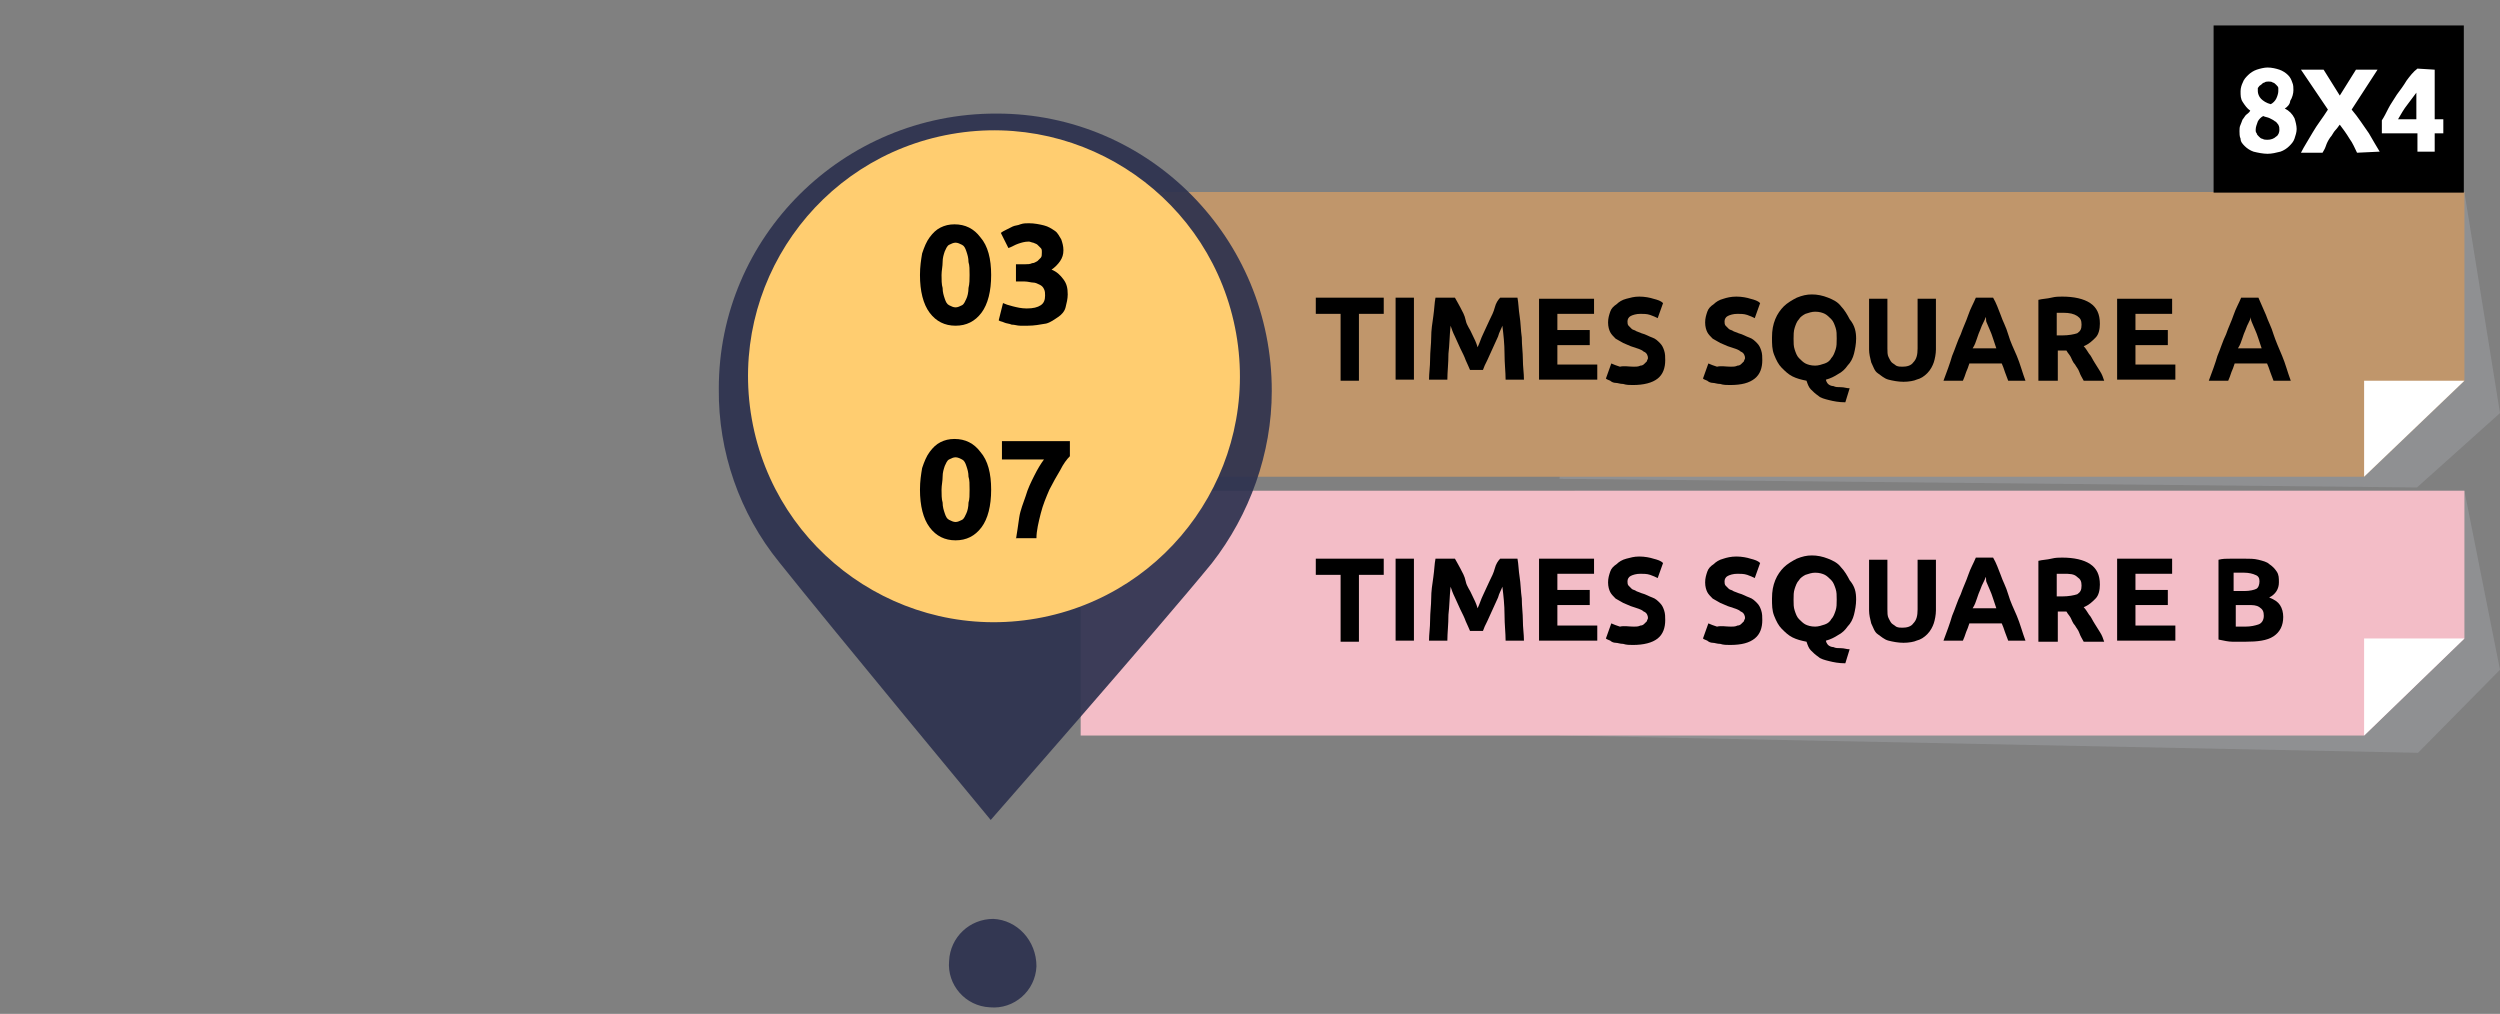 <svg width="180" height="73" viewBox="0 0 180 73" fill="none" xmlns="http://www.w3.org/2000/svg">
<rect x="0" y="0" width="180" height="73" fill="#808080" stroke="none"/>
<g clip-path="url(#clip0_246:2)">
<path opacity="0.5" d="M174.098 54.202L112.286 52.959L113.374 35.332H177.437L180 48.223L174.098 54.202Z" fill="#9FA1A4"/>
<path opacity="0.5" d="M174.021 35.099L112.286 34.478L113.374 13.822H177.437L180 29.741L174.021 35.099Z" fill="#9FA1A4"/>
<path d="M170.216 34.323H79.129V13.822H177.438V27.412L170.216 34.323Z" fill="#C0966B"/>
<path d="M170.216 34.323V27.412H177.438L170.216 34.323Z" fill="white"/>
<path d="M99.629 21.432V22.597H97.843V27.412H96.523V22.597H94.737V21.432H99.629V21.432Z" fill="black"/>
<path d="M100.483 21.432H101.803V27.334H100.483V21.432Z" fill="black"/>
<path d="M104.754 21.432C104.832 21.588 104.987 21.821 105.142 22.131C105.298 22.442 105.453 22.675 105.531 23.063C105.608 23.451 105.841 23.684 105.997 24.073C106.152 24.383 106.307 24.694 106.385 25.004C106.54 24.694 106.618 24.383 106.773 24.073C106.928 23.762 107.084 23.374 107.239 23.063C107.394 22.752 107.55 22.442 107.627 22.131C107.705 21.821 107.86 21.588 108.015 21.432H109.258C109.336 21.821 109.336 22.287 109.413 22.752C109.491 23.218 109.491 23.762 109.569 24.305C109.569 24.849 109.646 25.393 109.646 25.858C109.646 26.402 109.724 26.868 109.724 27.334H108.404C108.404 26.79 108.326 26.169 108.326 25.47C108.326 24.771 108.248 24.073 108.171 23.451C108.093 23.684 107.938 23.917 107.86 24.228C107.705 24.538 107.627 24.771 107.472 25.082C107.317 25.393 107.239 25.626 107.084 25.936C106.928 26.247 106.851 26.402 106.773 26.635H105.841C105.764 26.48 105.686 26.247 105.531 25.936C105.453 25.703 105.298 25.393 105.142 25.082C104.987 24.771 104.909 24.538 104.754 24.228C104.599 23.917 104.521 23.684 104.443 23.451C104.366 24.15 104.366 24.849 104.288 25.47C104.288 26.169 104.21 26.79 104.21 27.334H102.89C102.89 26.868 102.968 26.402 102.968 25.858C102.968 25.315 103.046 24.771 103.046 24.305C103.046 23.762 103.123 23.296 103.201 22.752C103.279 22.209 103.279 21.821 103.356 21.432H104.754V21.432Z" fill="black"/>
<path d="M110.811 27.412V21.51H114.771V22.597H112.131V23.762H114.461V24.849H112.131V26.247H115.004V27.334H110.811V27.412Z" fill="black"/>
<path d="M117.644 26.402C117.8 26.402 117.955 26.402 118.11 26.325C118.266 26.325 118.343 26.247 118.421 26.169C118.499 26.091 118.576 26.014 118.576 26.014C118.576 25.936 118.654 25.859 118.654 25.781C118.654 25.626 118.576 25.393 118.343 25.315C118.188 25.16 117.877 25.082 117.412 24.927C117.256 24.849 117.023 24.771 116.868 24.694C116.713 24.616 116.48 24.461 116.324 24.383C116.169 24.228 116.014 24.073 115.936 23.917C115.858 23.762 115.781 23.529 115.781 23.218C115.781 22.908 115.858 22.675 115.936 22.442C116.014 22.209 116.169 22.054 116.402 21.898C116.557 21.743 116.79 21.588 117.101 21.51C117.412 21.432 117.644 21.355 118.033 21.355C118.421 21.355 118.809 21.432 119.042 21.51C119.353 21.588 119.586 21.665 119.741 21.821L119.353 22.908C119.198 22.83 119.042 22.752 118.809 22.675C118.576 22.597 118.343 22.597 118.11 22.597C117.8 22.597 117.567 22.675 117.412 22.752C117.256 22.83 117.179 22.985 117.179 23.141C117.179 23.218 117.179 23.374 117.256 23.451C117.334 23.529 117.412 23.607 117.489 23.684C117.567 23.762 117.722 23.762 117.8 23.84C117.955 23.917 118.033 23.917 118.188 23.995C118.499 24.073 118.732 24.228 118.965 24.305C119.198 24.383 119.353 24.538 119.508 24.694C119.663 24.849 119.741 25.004 119.819 25.237C119.896 25.47 119.896 25.703 119.896 25.936C119.896 26.48 119.741 26.946 119.353 27.256C118.965 27.567 118.343 27.722 117.567 27.722C117.334 27.722 117.101 27.722 116.868 27.645C116.635 27.645 116.48 27.567 116.324 27.567C116.169 27.567 116.014 27.489 115.936 27.412C115.781 27.334 115.703 27.334 115.625 27.256L116.014 26.169C116.169 26.247 116.402 26.325 116.635 26.402C116.946 26.325 117.256 26.402 117.644 26.402Z" fill="black"/>
<path d="M124.633 26.402C124.789 26.402 124.944 26.402 125.099 26.325C125.254 26.325 125.332 26.247 125.41 26.169C125.487 26.091 125.565 26.014 125.565 26.014C125.565 25.936 125.643 25.859 125.643 25.781C125.643 25.626 125.565 25.393 125.332 25.315C125.177 25.16 124.866 25.082 124.4 24.927C124.245 24.849 124.012 24.771 123.857 24.694C123.701 24.616 123.468 24.461 123.313 24.383C123.158 24.228 123.003 24.073 122.925 23.917C122.847 23.762 122.77 23.529 122.77 23.218C122.77 22.908 122.847 22.675 122.925 22.442C123.003 22.209 123.158 22.054 123.391 21.898C123.546 21.743 123.779 21.588 124.09 21.51C124.323 21.432 124.633 21.355 125.022 21.355C125.41 21.355 125.798 21.432 126.031 21.51C126.342 21.588 126.575 21.665 126.73 21.821L126.342 22.908C126.186 22.83 126.031 22.752 125.798 22.675C125.565 22.597 125.332 22.597 125.099 22.597C124.789 22.597 124.556 22.675 124.4 22.752C124.245 22.83 124.167 22.985 124.167 23.141C124.167 23.218 124.167 23.374 124.245 23.451C124.323 23.529 124.4 23.607 124.478 23.684C124.556 23.762 124.711 23.762 124.789 23.84C124.944 23.917 125.022 23.917 125.177 23.995C125.487 24.073 125.72 24.228 125.953 24.305C126.186 24.383 126.342 24.538 126.497 24.694C126.652 24.849 126.73 25.004 126.808 25.237C126.885 25.47 126.885 25.703 126.885 25.936C126.885 26.48 126.73 26.946 126.342 27.256C125.953 27.567 125.41 27.722 124.556 27.722C124.323 27.722 124.09 27.722 123.857 27.645C123.624 27.645 123.468 27.567 123.313 27.567C123.158 27.567 123.003 27.489 122.925 27.412C122.77 27.334 122.692 27.334 122.614 27.256L123.003 26.169C123.158 26.247 123.391 26.325 123.624 26.402C123.934 26.325 124.245 26.402 124.633 26.402Z" fill="black"/>
<path d="M133.641 24.383C133.641 24.771 133.563 25.16 133.486 25.47C133.408 25.781 133.253 26.091 133.02 26.325C132.864 26.557 132.631 26.79 132.321 26.946C132.088 27.101 131.777 27.256 131.467 27.334C131.467 27.412 131.544 27.567 131.622 27.645C131.7 27.722 131.855 27.8 132.01 27.8C132.166 27.878 132.321 27.878 132.554 27.878C132.787 27.878 132.942 27.955 133.175 27.955L132.864 28.965C132.398 28.965 132.01 28.887 131.7 28.809C131.389 28.732 131.078 28.654 130.923 28.499C130.69 28.343 130.535 28.188 130.38 28.033C130.224 27.878 130.147 27.645 130.069 27.412C129.681 27.334 129.37 27.256 129.059 27.101C128.749 26.946 128.516 26.713 128.283 26.48C128.05 26.247 127.895 25.936 127.739 25.548C127.584 25.16 127.584 24.771 127.584 24.305C127.584 23.762 127.662 23.374 127.817 22.985C127.972 22.597 128.205 22.287 128.438 22.053C128.671 21.821 129.059 21.588 129.37 21.432C129.758 21.277 130.069 21.199 130.457 21.199C130.845 21.199 131.234 21.277 131.622 21.432C132.01 21.588 132.321 21.743 132.554 22.053C132.787 22.287 133.02 22.675 133.175 22.985C133.563 23.451 133.641 23.917 133.641 24.383ZM129.137 24.383C129.137 24.694 129.137 24.927 129.215 25.16C129.292 25.393 129.37 25.626 129.525 25.781C129.681 25.936 129.836 26.091 129.991 26.169C130.147 26.247 130.38 26.325 130.69 26.325C130.923 26.325 131.156 26.247 131.389 26.169C131.622 26.091 131.777 25.936 131.855 25.781C132.01 25.626 132.088 25.393 132.166 25.16C132.243 24.927 132.243 24.694 132.243 24.383C132.243 24.073 132.243 23.84 132.166 23.607C132.088 23.374 132.01 23.141 131.855 22.985C131.7 22.83 131.544 22.675 131.389 22.597C131.234 22.519 131.001 22.442 130.69 22.442C130.457 22.442 130.224 22.519 129.991 22.597C129.836 22.675 129.603 22.83 129.525 22.985C129.37 23.141 129.292 23.374 129.215 23.607C129.137 23.84 129.137 24.15 129.137 24.383Z" fill="black"/>
<path d="M137.058 27.489C136.669 27.489 136.281 27.412 135.971 27.334C135.66 27.256 135.427 27.023 135.194 26.868C134.961 26.713 134.883 26.402 134.728 26.091C134.65 25.781 134.573 25.47 134.573 25.16V21.51H135.893V25.082C135.893 25.315 135.893 25.548 135.971 25.703C136.048 25.858 136.126 26.014 136.203 26.091C136.281 26.169 136.436 26.247 136.514 26.324C136.669 26.402 136.825 26.402 136.98 26.402C137.291 26.402 137.601 26.324 137.757 26.091C137.989 25.858 138.067 25.548 138.067 25.082V21.51H139.387V25.16C139.387 25.47 139.31 25.858 139.232 26.091C139.154 26.324 138.999 26.635 138.766 26.868C138.533 27.101 138.3 27.256 137.989 27.334C137.834 27.412 137.446 27.489 137.058 27.489Z" fill="black"/>
<path d="M144.59 27.412C144.512 27.179 144.435 27.023 144.357 26.79C144.279 26.557 144.202 26.325 144.124 26.169H141.795C141.717 26.402 141.639 26.635 141.562 26.79C141.484 27.023 141.406 27.256 141.329 27.412H139.931C140.164 26.79 140.397 26.169 140.552 25.626C140.785 25.082 140.94 24.538 141.173 24.073C141.329 23.607 141.562 23.141 141.717 22.675C141.872 22.209 142.105 21.821 142.261 21.432H143.503C143.736 21.821 143.891 22.287 144.047 22.675C144.202 23.141 144.435 23.529 144.59 24.073C144.745 24.616 144.978 25.082 145.211 25.626C145.444 26.169 145.6 26.79 145.833 27.412H144.59ZM142.959 22.83C142.959 22.908 142.882 23.063 142.804 23.218C142.726 23.374 142.649 23.529 142.571 23.762C142.493 23.917 142.416 24.15 142.338 24.383C142.261 24.616 142.183 24.849 142.028 25.082H143.736C143.658 24.849 143.581 24.616 143.503 24.383C143.425 24.15 143.348 23.917 143.27 23.762C143.192 23.607 143.115 23.374 143.037 23.218C142.959 23.063 143.037 22.908 142.959 22.83Z" fill="black"/>
<path d="M148.473 21.355C149.327 21.355 150.026 21.51 150.492 21.821C150.958 22.131 151.191 22.597 151.191 23.296C151.191 23.684 151.113 24.073 150.88 24.305C150.647 24.538 150.414 24.771 150.026 24.927C150.181 25.082 150.259 25.237 150.414 25.47C150.569 25.626 150.647 25.859 150.802 26.091C150.958 26.325 151.035 26.48 151.191 26.713C151.346 26.946 151.424 27.179 151.501 27.412H150.026C149.948 27.256 149.793 27.023 149.715 26.79C149.638 26.557 149.482 26.402 149.405 26.247C149.249 26.091 149.172 25.859 149.094 25.703C149.016 25.548 148.861 25.393 148.783 25.237H148.162V27.412H146.764V21.588C147.075 21.51 147.386 21.51 147.696 21.432C148.007 21.355 148.24 21.355 148.473 21.355ZM148.55 22.52C148.473 22.52 148.395 22.52 148.317 22.52C148.24 22.52 148.162 22.52 148.085 22.52V24.15H148.473C148.939 24.15 149.327 24.073 149.56 23.995C149.793 23.84 149.871 23.684 149.871 23.374C149.871 23.063 149.793 22.908 149.56 22.752C149.327 22.597 149.016 22.52 148.55 22.52Z" fill="black"/>
<path d="M152.433 27.412V21.51H156.393V22.597H153.753V23.762H156.083V24.849H153.753V26.247H156.626V27.334H152.433V27.412Z" fill="black"/>
<path d="M163.693 27.412C163.615 27.179 163.538 27.023 163.46 26.79C163.382 26.557 163.305 26.325 163.227 26.169H160.897C160.82 26.402 160.742 26.635 160.664 26.79C160.587 27.023 160.509 27.256 160.431 27.412H159.034C159.267 26.79 159.5 26.169 159.655 25.626C159.888 25.082 160.043 24.538 160.276 24.073C160.431 23.607 160.664 23.141 160.82 22.675C160.975 22.209 161.208 21.821 161.363 21.432H162.606C162.761 21.821 162.994 22.287 163.149 22.675C163.305 23.141 163.538 23.529 163.693 24.073C163.848 24.538 164.081 25.082 164.314 25.626C164.547 26.169 164.702 26.79 164.935 27.412H163.693ZM162.062 22.83C162.062 22.908 161.985 23.063 161.907 23.218C161.829 23.374 161.752 23.529 161.674 23.762C161.596 23.917 161.519 24.15 161.441 24.383C161.363 24.616 161.286 24.849 161.13 25.082H162.839C162.761 24.849 162.683 24.616 162.606 24.383C162.528 24.15 162.45 23.917 162.373 23.762C162.295 23.607 162.217 23.374 162.14 23.218C162.062 23.063 162.062 22.908 162.062 22.83Z" fill="black"/>
<path d="M170.216 52.959H77.809V35.332H177.438V45.971L170.216 52.959Z" fill="#F3BDC7"/>
<path d="M170.216 52.959V45.971H177.438L170.216 52.959Z" fill="white"/>
<path d="M99.629 40.224V41.389H97.843V46.204H96.523V41.389H94.737V40.224H99.629Z" fill="black"/>
<path d="M100.483 40.224H101.803V46.126H100.483V40.224Z" fill="black"/>
<path d="M104.754 40.224C104.832 40.38 104.987 40.613 105.142 40.923C105.298 41.234 105.453 41.467 105.531 41.855C105.608 42.243 105.841 42.476 105.997 42.864C106.152 43.175 106.307 43.486 106.385 43.796C106.54 43.486 106.618 43.175 106.773 42.864C106.928 42.554 107.084 42.166 107.239 41.855C107.394 41.544 107.55 41.234 107.627 40.923C107.705 40.613 107.86 40.38 108.015 40.224H109.258C109.336 40.613 109.336 41.078 109.413 41.544C109.491 42.01 109.491 42.554 109.569 43.097C109.569 43.641 109.646 44.185 109.646 44.651C109.646 45.194 109.724 45.66 109.724 46.126H108.404C108.404 45.582 108.326 44.961 108.326 44.262C108.326 43.563 108.248 42.864 108.171 42.243C108.093 42.476 107.938 42.709 107.86 43.02C107.705 43.33 107.627 43.563 107.472 43.874C107.317 44.185 107.239 44.418 107.084 44.728C106.928 45.039 106.851 45.194 106.773 45.427H105.841C105.764 45.272 105.686 45.039 105.531 44.728C105.453 44.495 105.298 44.185 105.142 43.874C104.987 43.563 104.909 43.33 104.754 43.02C104.599 42.709 104.521 42.476 104.443 42.243C104.366 42.942 104.366 43.641 104.288 44.262C104.288 44.961 104.21 45.582 104.21 46.126H102.89C102.89 45.66 102.968 45.194 102.968 44.651C102.968 44.107 103.046 43.563 103.046 43.097C103.046 42.554 103.123 42.088 103.201 41.544C103.279 41.001 103.279 40.613 103.356 40.224H104.754Z" fill="black"/>
<path d="M110.811 46.126V40.224H114.771V41.312H112.131V42.476H114.461V43.563H112.131V45.039H115.004V46.126H110.811Z" fill="black"/>
<path d="M117.644 45.117C117.8 45.117 117.955 45.117 118.11 45.039C118.266 45.039 118.343 44.961 118.421 44.883C118.499 44.806 118.576 44.728 118.576 44.728C118.576 44.651 118.654 44.573 118.654 44.495C118.654 44.34 118.576 44.107 118.343 44.029C118.188 43.874 117.877 43.796 117.412 43.641C117.256 43.563 117.023 43.486 116.868 43.408C116.713 43.331 116.48 43.175 116.324 43.097C116.169 42.942 116.014 42.787 115.936 42.632C115.858 42.476 115.781 42.243 115.781 41.933C115.781 41.622 115.858 41.389 115.936 41.156C116.014 40.923 116.169 40.768 116.402 40.613C116.557 40.457 116.79 40.302 117.101 40.224C117.412 40.147 117.644 40.069 118.033 40.069C118.421 40.069 118.809 40.147 119.042 40.224C119.353 40.302 119.586 40.38 119.741 40.535L119.353 41.622C119.198 41.544 119.042 41.467 118.809 41.389C118.576 41.312 118.343 41.312 118.11 41.312C117.8 41.312 117.567 41.389 117.412 41.467C117.256 41.544 117.179 41.7 117.179 41.855C117.179 41.933 117.179 42.088 117.256 42.166C117.334 42.243 117.412 42.321 117.489 42.399C117.567 42.476 117.722 42.476 117.8 42.554C117.955 42.632 118.033 42.632 118.188 42.709C118.499 42.787 118.732 42.942 118.965 43.02C119.198 43.097 119.353 43.253 119.508 43.408C119.663 43.563 119.741 43.719 119.819 43.952C119.896 44.185 119.896 44.418 119.896 44.651C119.896 45.194 119.741 45.66 119.353 45.971C118.965 46.281 118.343 46.437 117.567 46.437C117.334 46.437 117.101 46.437 116.868 46.359C116.635 46.359 116.48 46.281 116.324 46.281C116.169 46.281 116.014 46.204 115.936 46.126C115.781 46.048 115.703 46.048 115.625 45.971L116.014 44.883C116.169 44.961 116.402 45.039 116.635 45.117C116.946 45.039 117.256 45.117 117.644 45.117Z" fill="black"/>
<path d="M124.633 45.117C124.789 45.117 124.944 45.117 125.099 45.039C125.254 45.039 125.332 44.961 125.41 44.883C125.487 44.806 125.565 44.728 125.565 44.728C125.565 44.651 125.643 44.573 125.643 44.495C125.643 44.34 125.565 44.107 125.332 44.029C125.177 43.874 124.866 43.796 124.4 43.641C124.245 43.563 124.012 43.486 123.857 43.408C123.701 43.331 123.468 43.175 123.313 43.097C123.158 42.942 123.003 42.787 122.925 42.632C122.847 42.476 122.77 42.243 122.77 41.933C122.77 41.622 122.847 41.389 122.925 41.156C123.003 40.923 123.158 40.768 123.391 40.613C123.546 40.457 123.779 40.302 124.09 40.224C124.323 40.147 124.633 40.069 125.022 40.069C125.41 40.069 125.798 40.147 126.031 40.224C126.342 40.302 126.575 40.38 126.73 40.535L126.342 41.622C126.186 41.544 126.031 41.467 125.798 41.389C125.565 41.312 125.332 41.312 125.099 41.312C124.789 41.312 124.556 41.389 124.4 41.467C124.245 41.544 124.167 41.7 124.167 41.855C124.167 41.933 124.167 42.088 124.245 42.166C124.323 42.243 124.4 42.321 124.478 42.399C124.556 42.476 124.711 42.476 124.789 42.554C124.944 42.632 125.022 42.632 125.177 42.709C125.487 42.787 125.72 42.942 125.953 43.02C126.186 43.097 126.342 43.253 126.497 43.408C126.652 43.563 126.73 43.719 126.808 43.952C126.885 44.185 126.885 44.418 126.885 44.651C126.885 45.194 126.73 45.66 126.342 45.971C125.953 46.281 125.41 46.437 124.556 46.437C124.323 46.437 124.09 46.437 123.857 46.359C123.624 46.359 123.468 46.281 123.313 46.281C123.158 46.281 123.003 46.204 122.925 46.126C122.77 46.048 122.692 46.048 122.614 45.971L123.003 44.883C123.158 44.961 123.391 45.039 123.624 45.117C123.934 45.039 124.245 45.117 124.633 45.117Z" fill="black"/>
<path d="M133.641 43.175C133.641 43.563 133.563 43.952 133.486 44.262C133.408 44.573 133.253 44.883 133.02 45.116C132.864 45.349 132.631 45.582 132.321 45.738C132.088 45.893 131.777 46.048 131.467 46.126C131.467 46.204 131.544 46.359 131.622 46.437C131.7 46.514 131.855 46.592 132.01 46.592C132.166 46.669 132.321 46.669 132.554 46.669C132.787 46.669 132.942 46.747 133.175 46.747L132.864 47.757C132.398 47.757 132.01 47.679 131.7 47.601C131.389 47.524 131.078 47.446 130.923 47.291C130.69 47.135 130.535 46.98 130.38 46.825C130.224 46.669 130.147 46.437 130.069 46.204C129.681 46.126 129.37 46.048 129.059 45.893C128.749 45.738 128.516 45.505 128.283 45.272C128.05 45.039 127.895 44.728 127.739 44.34C127.584 43.952 127.584 43.563 127.584 43.097C127.584 42.554 127.662 42.166 127.817 41.777C127.972 41.389 128.205 41.078 128.438 40.846C128.671 40.613 129.059 40.38 129.37 40.224C129.758 40.069 130.069 39.991 130.457 39.991C130.845 39.991 131.234 40.069 131.622 40.224C132.01 40.38 132.321 40.535 132.554 40.846C132.787 41.078 133.02 41.467 133.175 41.777C133.563 42.243 133.641 42.632 133.641 43.175ZM129.137 43.175C129.137 43.486 129.137 43.719 129.215 43.952C129.292 44.185 129.37 44.418 129.525 44.573C129.681 44.728 129.836 44.883 129.991 44.961C130.147 45.039 130.38 45.116 130.69 45.116C130.923 45.116 131.156 45.039 131.389 44.961C131.622 44.883 131.777 44.728 131.855 44.573C132.01 44.418 132.088 44.185 132.166 43.952C132.243 43.719 132.243 43.486 132.243 43.175C132.243 42.864 132.243 42.632 132.166 42.399C132.088 42.166 132.01 41.933 131.855 41.777C131.7 41.622 131.544 41.467 131.389 41.389C131.234 41.311 131.001 41.234 130.69 41.234C130.457 41.234 130.224 41.311 129.991 41.389C129.836 41.467 129.603 41.622 129.525 41.777C129.37 41.933 129.292 42.166 129.215 42.399C129.137 42.632 129.137 42.864 129.137 43.175Z" fill="black"/>
<path d="M137.058 46.281C136.669 46.281 136.281 46.204 135.971 46.126C135.66 46.048 135.427 45.815 135.194 45.66C134.961 45.505 134.883 45.194 134.728 44.883C134.65 44.573 134.573 44.262 134.573 43.952V40.302H135.893V43.874C135.893 44.107 135.893 44.34 135.971 44.495C136.048 44.651 136.126 44.806 136.203 44.883C136.281 44.961 136.436 45.039 136.514 45.116C136.669 45.194 136.825 45.194 136.98 45.194C137.291 45.194 137.601 45.116 137.757 44.883C137.989 44.651 138.067 44.34 138.067 43.874V40.302H139.387V43.952C139.387 44.262 139.31 44.651 139.232 44.883C139.154 45.116 138.999 45.427 138.766 45.66C138.533 45.893 138.3 46.048 137.989 46.126C137.834 46.204 137.446 46.281 137.058 46.281Z" fill="black"/>
<path d="M144.59 46.126C144.512 45.893 144.435 45.738 144.357 45.505C144.279 45.272 144.202 45.039 144.124 44.883H141.795C141.717 45.117 141.639 45.349 141.562 45.505C141.484 45.738 141.406 45.971 141.329 46.126H139.931C140.164 45.505 140.397 44.883 140.552 44.34C140.785 43.796 140.94 43.253 141.173 42.787C141.329 42.321 141.562 41.855 141.717 41.389C141.872 40.923 142.105 40.535 142.261 40.147H143.503C143.736 40.535 143.891 41.001 144.047 41.389C144.202 41.855 144.435 42.243 144.59 42.787C144.745 43.33 144.978 43.796 145.211 44.34C145.444 44.883 145.6 45.505 145.833 46.126H144.59ZM142.959 41.544C142.959 41.622 142.882 41.777 142.804 41.933C142.726 42.088 142.649 42.243 142.571 42.476C142.493 42.632 142.416 42.864 142.338 43.097C142.261 43.33 142.183 43.563 142.028 43.796H143.736C143.658 43.563 143.581 43.33 143.503 43.097C143.425 42.864 143.348 42.632 143.27 42.476C143.192 42.321 143.115 42.088 143.037 41.933C142.959 41.777 143.037 41.622 142.959 41.544Z" fill="black"/>
<path d="M148.473 40.147C149.327 40.147 150.026 40.302 150.492 40.613C150.958 40.923 151.191 41.389 151.191 42.088C151.191 42.476 151.113 42.864 150.88 43.097C150.647 43.33 150.414 43.563 150.026 43.719C150.181 43.874 150.259 44.029 150.414 44.262C150.569 44.418 150.647 44.651 150.802 44.883C150.958 45.117 151.035 45.272 151.191 45.505C151.346 45.738 151.424 45.971 151.501 46.204H150.026C149.948 46.048 149.793 45.815 149.715 45.582C149.638 45.349 149.482 45.194 149.405 45.039C149.249 44.883 149.172 44.651 149.094 44.495C149.016 44.34 148.861 44.185 148.783 44.029H148.162V46.204H146.764V40.38C147.075 40.302 147.386 40.302 147.696 40.224C148.007 40.147 148.24 40.147 148.473 40.147ZM148.55 41.312C148.473 41.312 148.395 41.312 148.317 41.312C148.24 41.312 148.162 41.312 148.085 41.312V42.942H148.473C148.939 42.942 149.327 42.864 149.56 42.787C149.793 42.632 149.871 42.476 149.871 42.166C149.871 41.855 149.793 41.7 149.56 41.544C149.327 41.312 149.016 41.312 148.55 41.312Z" fill="black"/>
<path d="M152.433 46.126V40.224H156.393V41.312H153.753V42.476H156.083V43.563H153.753V45.039H156.626V46.126H152.433Z" fill="black"/>
<path d="M161.674 46.204C161.363 46.204 161.053 46.204 160.742 46.204C160.431 46.204 160.121 46.126 159.732 46.048V40.302C160.043 40.224 160.276 40.224 160.664 40.224C160.975 40.224 161.285 40.224 161.596 40.224C161.984 40.224 162.295 40.224 162.606 40.302C162.916 40.38 163.227 40.457 163.382 40.613C163.615 40.768 163.77 40.923 163.926 41.156C164.081 41.389 164.081 41.622 164.081 41.933C164.081 42.399 163.848 42.787 163.382 43.02C163.77 43.175 164.003 43.33 164.159 43.563C164.314 43.796 164.392 44.107 164.392 44.418C164.392 45.039 164.159 45.505 163.693 45.815C163.227 46.126 162.528 46.204 161.674 46.204ZM160.975 42.554H161.596C161.984 42.554 162.295 42.476 162.45 42.399C162.606 42.321 162.683 42.088 162.683 41.855C162.683 41.622 162.606 41.467 162.373 41.389C162.217 41.311 161.907 41.234 161.596 41.234C161.518 41.234 161.363 41.234 161.208 41.234C161.053 41.234 160.975 41.234 160.82 41.234V42.554H160.975ZM160.975 43.563V45.116C161.053 45.116 161.208 45.116 161.285 45.116C161.363 45.116 161.518 45.116 161.674 45.116C162.062 45.116 162.373 45.039 162.606 44.961C162.839 44.883 162.994 44.651 162.994 44.34C162.994 44.029 162.916 43.874 162.683 43.719C162.45 43.563 162.217 43.563 161.829 43.563H160.975Z" fill="black"/>
<path opacity="0.92" d="M74.625 69.577C74.547 71.363 72.994 72.683 71.285 72.528C69.499 72.45 68.179 70.897 68.335 69.189C68.412 67.481 69.81 66.16 71.519 66.16C73.227 66.238 74.625 67.713 74.625 69.577Z" fill="#2D314E"/>
<path d="M177.395 1.833H159.379V13.869H177.395V1.833Z" fill="black"/>
<path d="M165.359 9.287C165.359 9.52 165.281 9.753 165.203 9.986C165.126 10.219 164.97 10.374 164.815 10.53C164.66 10.685 164.427 10.84 164.194 10.918C163.883 10.996 163.573 11.073 163.262 11.073C162.951 11.073 162.563 10.996 162.252 10.918C162.019 10.84 161.786 10.685 161.631 10.53C161.476 10.374 161.321 10.219 161.321 9.986C161.243 9.831 161.243 9.598 161.243 9.443C161.243 9.287 161.243 9.132 161.321 8.977C161.398 8.821 161.398 8.744 161.476 8.588C161.554 8.511 161.631 8.355 161.709 8.278C161.786 8.2 161.942 8.123 162.019 7.967C161.786 7.812 161.631 7.579 161.476 7.346C161.321 7.113 161.321 6.88 161.321 6.569C161.321 6.336 161.398 6.104 161.476 5.948C161.554 5.715 161.709 5.56 161.864 5.405C162.019 5.249 162.252 5.094 162.485 5.016C162.718 4.939 163.029 4.861 163.262 4.861C163.573 4.861 163.883 4.939 164.116 5.016C164.349 5.094 164.582 5.249 164.737 5.405C164.893 5.56 164.97 5.715 165.048 5.948C165.126 6.104 165.126 6.336 165.126 6.492C165.126 6.725 165.048 7.035 164.893 7.268C164.893 7.501 164.66 7.734 164.504 7.812C164.815 7.967 165.048 8.2 165.203 8.511C165.281 8.744 165.359 9.054 165.359 9.287ZM162.408 9.365C162.408 9.443 162.408 9.52 162.485 9.598C162.485 9.676 162.563 9.753 162.641 9.831C162.718 9.909 162.796 9.986 162.874 9.986C163.029 10.064 163.107 10.064 163.262 10.064C163.495 10.064 163.728 9.986 163.883 9.831C164.038 9.753 164.116 9.52 164.116 9.365C164.116 9.21 164.116 9.132 164.038 8.977C163.961 8.899 163.883 8.744 163.805 8.744C163.728 8.666 163.573 8.588 163.417 8.511C163.262 8.433 163.107 8.433 162.951 8.355C162.796 8.433 162.641 8.588 162.563 8.744C162.485 8.977 162.408 9.132 162.408 9.365ZM164.038 6.569C164.038 6.492 164.038 6.414 164.038 6.336C164.038 6.259 163.961 6.181 163.883 6.104C163.805 6.026 163.728 5.948 163.65 5.948C163.573 5.871 163.417 5.871 163.34 5.871C163.262 5.871 163.107 5.871 163.029 5.948C162.951 5.948 162.874 6.026 162.796 6.104C162.641 6.181 162.641 6.259 162.563 6.336C162.563 6.414 162.563 6.492 162.563 6.569C162.563 6.725 162.641 6.958 162.796 7.113C162.951 7.268 163.184 7.424 163.495 7.501C163.65 7.424 163.805 7.268 163.883 7.113C163.961 6.958 164.038 6.725 164.038 6.569ZM169.707 10.996C169.552 10.685 169.397 10.297 169.164 9.986C168.931 9.598 168.698 9.287 168.465 8.977C168.387 9.054 168.309 9.21 168.154 9.365C167.999 9.52 167.921 9.753 167.766 9.909C167.61 10.142 167.533 10.297 167.455 10.53C167.378 10.763 167.3 10.84 167.222 10.996H165.669C165.902 10.53 166.213 10.064 166.523 9.52C166.834 8.977 167.222 8.511 167.61 7.89L165.669 5.016H167.3L168.465 6.88L169.629 5.016H171.183L169.319 7.89C169.785 8.433 170.173 9.054 170.561 9.598C170.872 10.142 171.105 10.53 171.338 10.918L169.707 10.996ZM174.056 6.569C173.823 6.88 173.59 7.191 173.357 7.501C173.046 7.89 172.891 8.2 172.658 8.588H173.978V6.569H174.056ZM175.298 5.016V8.588H175.919V9.598H175.298V10.918H174.056V9.598H171.493V8.666C171.648 8.433 171.804 8.123 171.959 7.812C172.114 7.501 172.347 7.191 172.58 6.802C172.813 6.492 173.046 6.181 173.279 5.793C173.512 5.482 173.745 5.172 174.056 4.939L175.298 5.016Z" fill="white"/>
<path opacity="0.92" d="M91.567 28.166C91.597 17.139 82.71 8.158 71.742 8.178C60.715 8.148 51.733 17.035 51.754 28.003C51.708 32.527 53.253 36.968 56.094 40.468C59.747 45.055 71.331 59.038 71.331 59.038C71.331 59.038 83.562 45.071 87.247 40.56C89.974 37.07 91.571 32.63 91.567 28.166Z" fill="#2D314E"/>
<path d="M68.499 9.653C58.868 11.347 52.434 20.528 54.128 30.159C55.823 39.79 65.004 46.224 74.635 44.529C84.266 42.835 90.699 33.654 89.005 24.023C87.31 14.392 78.129 7.958 68.499 9.653Z" fill="#FFCD70"/>
<path d="M71.363 19.802C71.363 20.966 71.13 21.898 70.664 22.52C70.198 23.141 69.577 23.451 68.801 23.451C68.024 23.451 67.403 23.141 66.937 22.52C66.471 21.898 66.238 20.966 66.238 19.802C66.238 19.18 66.316 18.715 66.393 18.249C66.549 17.783 66.704 17.394 66.937 17.084C67.17 16.773 67.403 16.54 67.713 16.385C68.024 16.23 68.335 16.152 68.723 16.152C69.499 16.152 70.121 16.462 70.587 17.084C71.13 17.705 71.363 18.637 71.363 19.802ZM69.81 19.802C69.81 19.413 69.81 19.103 69.732 18.87C69.732 18.559 69.655 18.326 69.577 18.093C69.499 17.86 69.422 17.705 69.266 17.627C69.111 17.55 68.956 17.472 68.801 17.472C68.645 17.472 68.49 17.55 68.335 17.627C68.179 17.705 68.102 17.938 68.024 18.093C67.946 18.326 67.869 18.559 67.869 18.87C67.869 19.18 67.791 19.491 67.791 19.802C67.791 20.112 67.791 20.5 67.869 20.733C67.869 21.044 67.946 21.277 68.024 21.51C68.102 21.743 68.179 21.898 68.335 21.976C68.49 22.054 68.645 22.131 68.801 22.131C68.956 22.131 69.111 22.054 69.266 21.976C69.422 21.898 69.499 21.665 69.577 21.51C69.655 21.355 69.732 21.044 69.732 20.733C69.81 20.423 69.81 20.112 69.81 19.802Z" fill="black"/>
<path d="M74.003 23.451C73.848 23.451 73.615 23.451 73.46 23.451C73.227 23.451 73.072 23.374 72.839 23.374C72.683 23.296 72.45 23.296 72.295 23.218C72.14 23.141 71.984 23.141 71.907 23.063L72.217 21.821C72.373 21.898 72.606 21.976 72.916 22.053C73.227 22.131 73.537 22.209 73.926 22.209C74.392 22.209 74.702 22.131 74.935 21.976C75.168 21.82 75.246 21.588 75.246 21.277C75.246 21.122 75.246 20.966 75.168 20.811C75.091 20.656 75.013 20.578 74.858 20.5C74.702 20.423 74.547 20.345 74.392 20.345C74.236 20.345 74.003 20.267 73.77 20.267H73.149V19.025H73.848C74.003 19.025 74.159 19.025 74.314 18.947C74.469 18.947 74.547 18.87 74.702 18.792C74.78 18.714 74.858 18.637 74.935 18.559C75.013 18.482 75.013 18.326 75.013 18.171C75.013 18.015 75.013 17.938 74.935 17.86C74.858 17.783 74.78 17.705 74.702 17.627C74.625 17.55 74.547 17.55 74.392 17.472C74.314 17.472 74.159 17.394 74.081 17.394C73.77 17.394 73.537 17.472 73.305 17.55C73.072 17.627 72.839 17.783 72.606 17.86L72.062 16.773C72.14 16.695 72.295 16.618 72.45 16.54C72.606 16.462 72.761 16.385 72.916 16.307C73.072 16.23 73.305 16.23 73.46 16.152C73.693 16.074 73.848 16.074 74.081 16.074C74.469 16.074 74.858 16.152 75.168 16.23C75.479 16.307 75.712 16.462 75.945 16.618C76.178 16.773 76.255 17.006 76.411 17.239C76.488 17.472 76.566 17.705 76.566 18.015C76.566 18.326 76.488 18.559 76.333 18.792C76.178 19.025 75.945 19.258 75.712 19.413C76.1 19.569 76.333 19.802 76.566 20.112C76.799 20.423 76.876 20.733 76.876 21.199C76.876 21.51 76.799 21.821 76.721 22.131C76.644 22.442 76.411 22.675 76.178 22.83C75.945 22.985 75.634 23.218 75.323 23.296C74.858 23.374 74.469 23.451 74.003 23.451Z" fill="black"/>
<path d="M71.363 35.255C71.363 36.419 71.13 37.351 70.664 37.972C70.198 38.594 69.577 38.904 68.801 38.904C68.024 38.904 67.403 38.594 66.937 37.972C66.471 37.351 66.238 36.419 66.238 35.255C66.238 34.633 66.316 34.167 66.393 33.701C66.549 33.236 66.704 32.847 66.937 32.537C67.17 32.226 67.403 31.993 67.713 31.838C68.024 31.682 68.335 31.605 68.723 31.605C69.499 31.605 70.121 31.915 70.587 32.537C71.13 33.158 71.363 34.09 71.363 35.255ZM69.81 35.255C69.81 34.866 69.81 34.556 69.732 34.323C69.732 34.012 69.655 33.779 69.577 33.546C69.499 33.313 69.422 33.158 69.266 33.08C69.111 33.003 68.956 32.925 68.801 32.925C68.645 32.925 68.49 33.003 68.335 33.08C68.179 33.158 68.102 33.391 68.024 33.546C67.946 33.779 67.869 34.012 67.869 34.323C67.869 34.633 67.791 34.944 67.791 35.255C67.791 35.565 67.791 35.953 67.869 36.186C67.869 36.497 67.946 36.73 68.024 36.963C68.102 37.196 68.179 37.351 68.335 37.429C68.49 37.506 68.645 37.584 68.801 37.584C68.956 37.584 69.111 37.506 69.266 37.429C69.422 37.351 69.499 37.118 69.577 36.963C69.655 36.808 69.732 36.497 69.732 36.186C69.81 35.953 69.81 35.643 69.81 35.255Z" fill="black"/>
<path d="M73.149 38.827C73.227 38.361 73.304 37.817 73.382 37.273C73.46 36.73 73.693 36.186 73.848 35.72C74.003 35.177 74.236 34.711 74.469 34.245C74.702 33.779 74.935 33.391 75.168 33.08H72.14V31.76H77.032V32.847C76.799 33.08 76.566 33.391 76.333 33.857C76.1 34.245 75.789 34.789 75.556 35.255C75.323 35.798 75.091 36.342 74.935 36.963C74.78 37.584 74.624 38.205 74.624 38.749H73.149V38.827Z" fill="black"/>
</g>
<defs>
<clipPath id="clip0_246:2">
<rect width="180" height="72.528" fill="white"/>
</clipPath>
</defs>
</svg>
